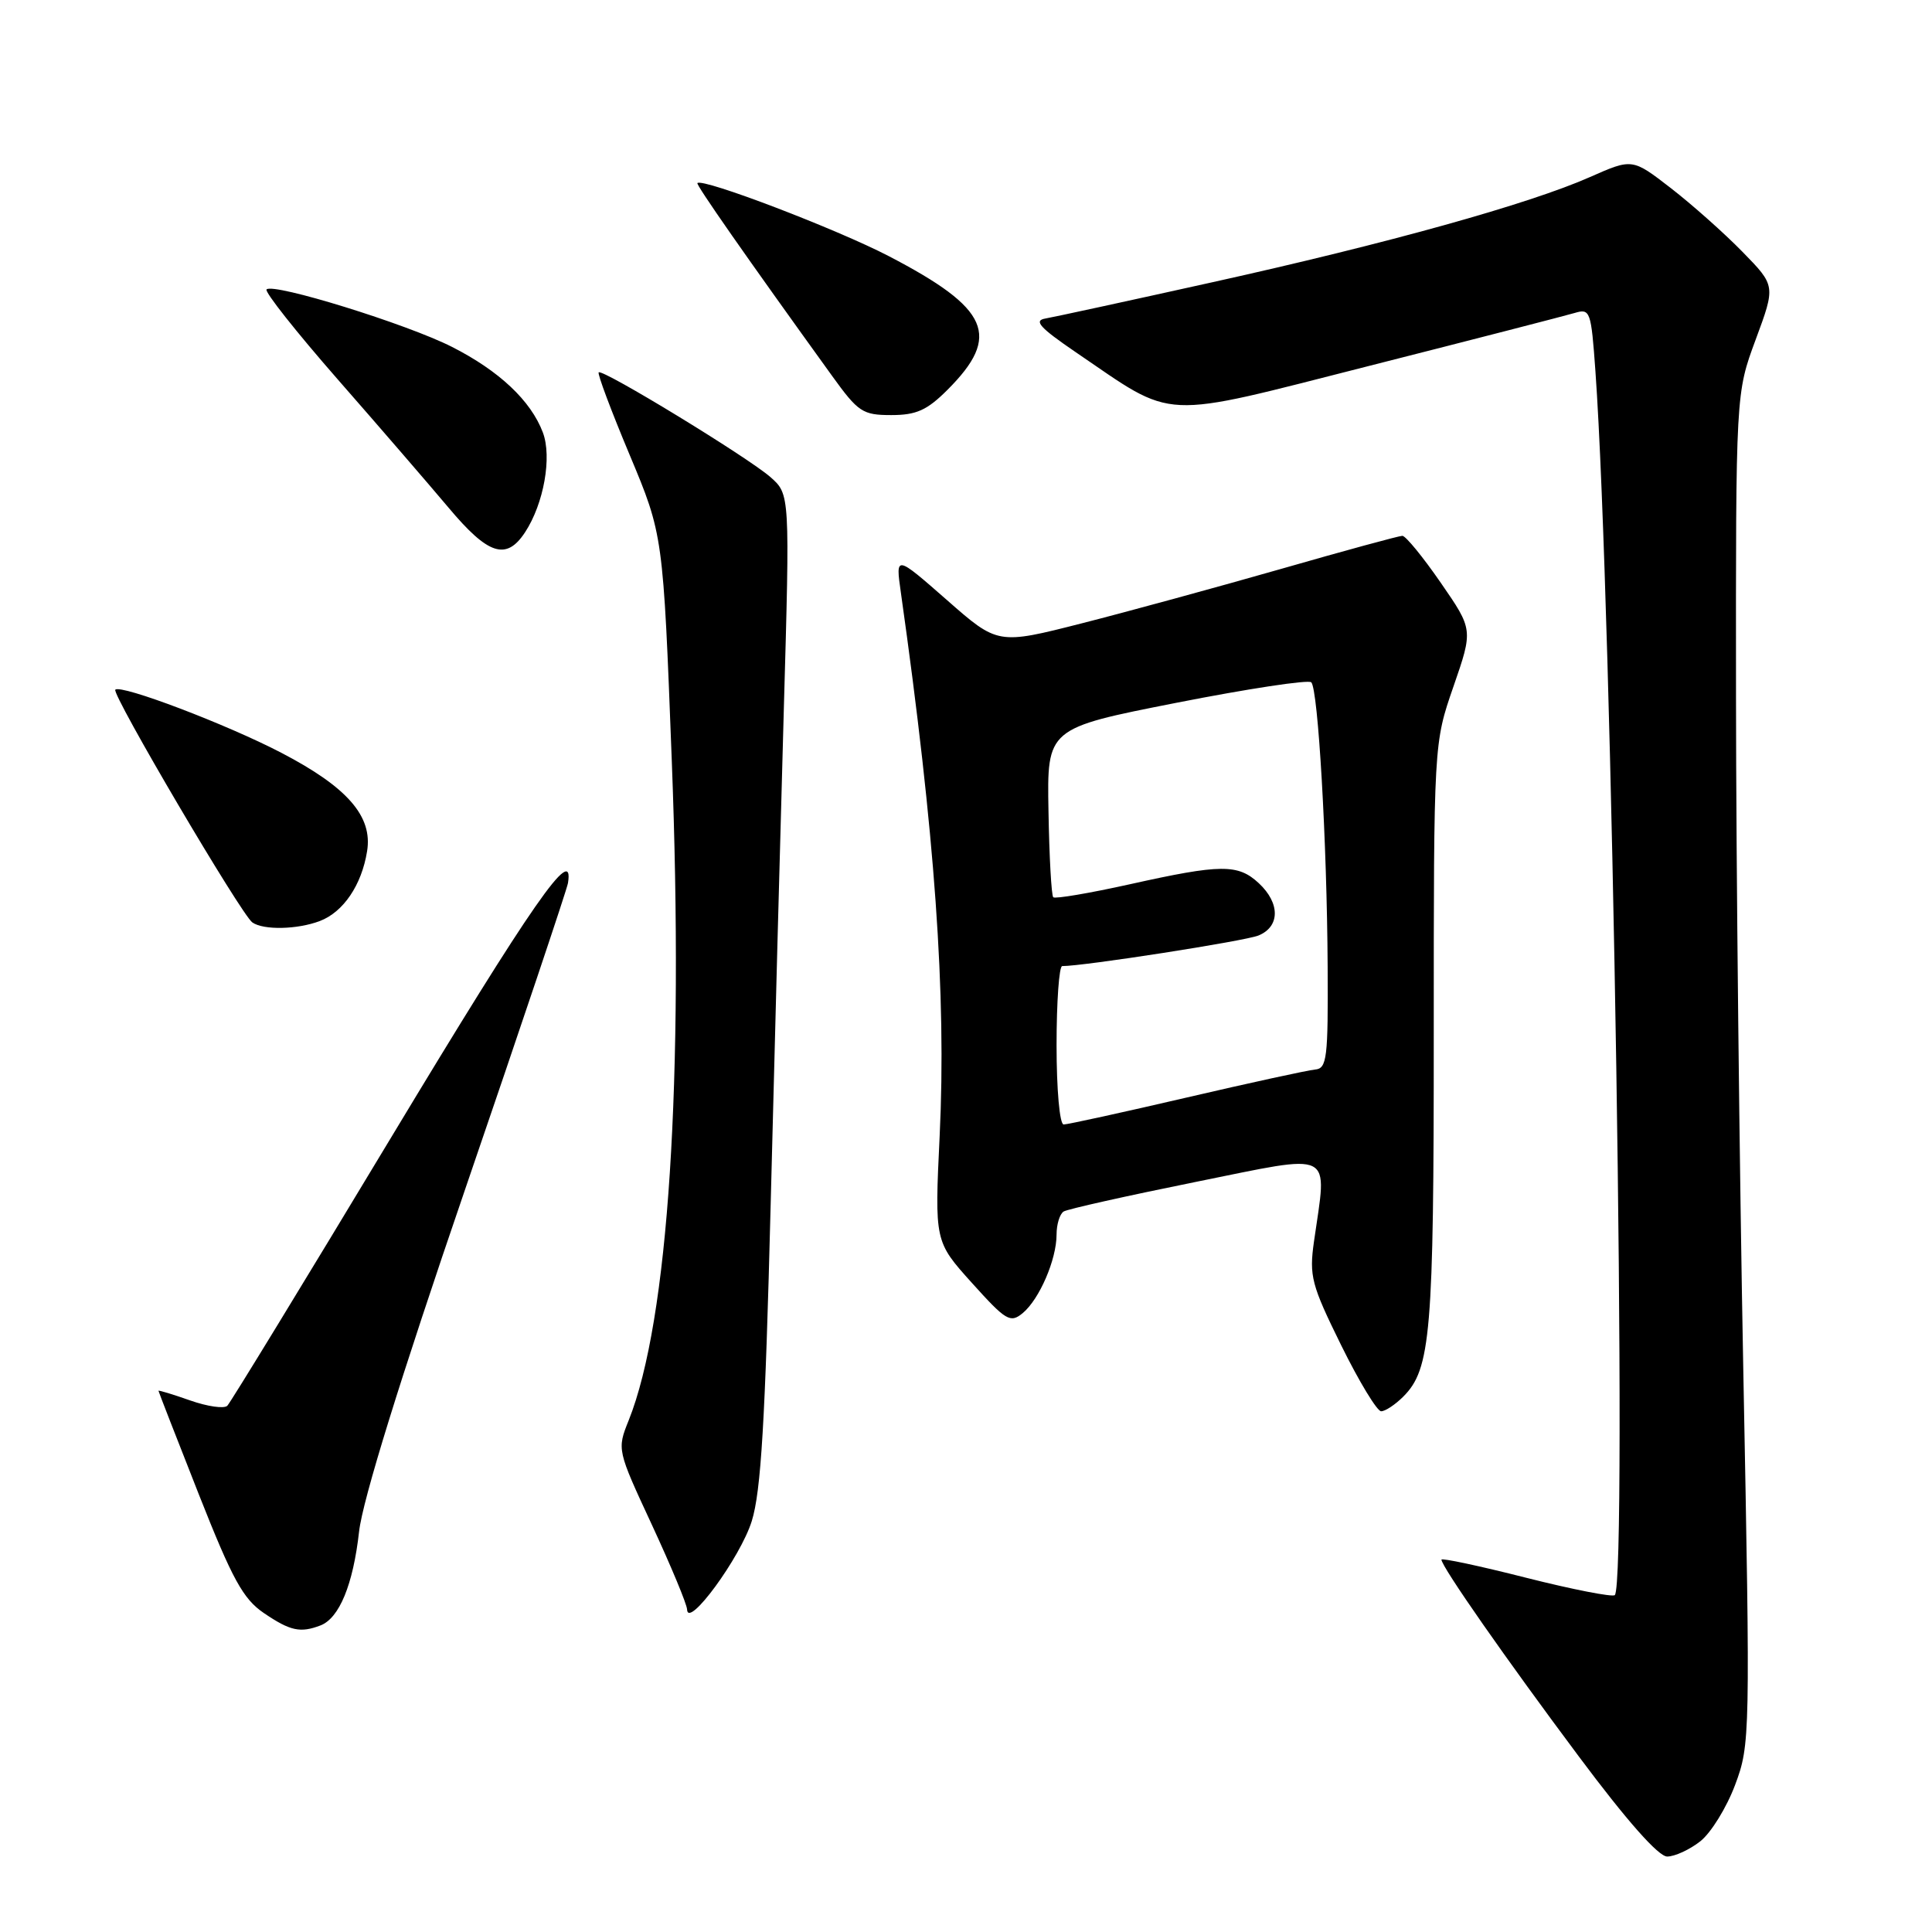 <?xml version="1.0" encoding="UTF-8" standalone="no"?>
<!DOCTYPE svg PUBLIC "-//W3C//DTD SVG 1.1//EN" "http://www.w3.org/Graphics/SVG/1.1/DTD/svg11.dtd" >
<svg xmlns="http://www.w3.org/2000/svg" xmlns:xlink="http://www.w3.org/1999/xlink" version="1.1" viewBox="0 0 256 256">
 <g >
 <path fill="currentColor"
d=" M 225.30 243.98 C 226.72 242.86 228.79 239.50 229.91 236.51 C 231.91 231.17 231.93 230.12 231.00 181.78 C 230.48 154.68 230.04 114.41 230.03 92.31 C 230.00 52.11 230.00 52.11 232.64 44.99 C 235.28 37.86 235.28 37.86 230.89 33.37 C 228.48 30.90 224.20 27.10 221.40 24.93 C 216.29 20.98 216.29 20.98 210.68 23.46 C 202.62 27.03 183.85 32.26 160.64 37.40 C 149.56 39.86 139.60 42.02 138.50 42.21 C 136.93 42.48 137.80 43.43 142.50 46.64 C 155.93 55.77 153.20 55.65 181.51 48.46 C 195.26 44.97 207.47 41.82 208.65 41.47 C 210.71 40.85 210.83 41.20 211.40 49.16 C 213.64 80.42 215.68 209.63 213.97 211.36 C 213.68 211.65 208.39 210.62 202.22 209.06 C 196.05 207.49 191.00 206.42 191.00 206.66 C 191.00 207.57 199.57 219.85 209.21 232.75 C 215.55 241.25 219.75 246.00 220.91 246.00 C 221.91 246.00 223.89 245.09 225.30 243.98 Z  M 42.46 215.38 C 44.96 214.42 46.79 209.98 47.58 202.94 C 48.05 198.77 53.01 182.75 61.66 157.51 C 69.01 136.06 75.13 117.83 75.26 117.01 C 76.11 111.66 70.58 119.60 51.96 150.50 C 40.37 169.75 30.54 185.85 30.12 186.27 C 29.70 186.69 27.48 186.37 25.18 185.56 C 22.88 184.75 21.00 184.18 21.00 184.29 C 21.01 184.41 23.41 190.57 26.34 198.00 C 30.80 209.29 32.21 211.87 34.98 213.75 C 38.46 216.11 39.79 216.40 42.46 215.38 Z  M 99.61 201.56 C 100.84 197.62 101.39 188.34 102.12 159.50 C 102.63 139.15 103.42 109.68 103.86 94.00 C 104.67 65.50 104.67 65.50 102.09 63.22 C 99.09 60.59 79.83 48.84 79.33 49.34 C 79.14 49.53 80.99 54.45 83.43 60.27 C 87.87 70.87 87.87 70.87 89.01 100.68 C 90.65 143.20 88.58 175.02 83.31 188.19 C 81.75 192.07 81.76 192.11 86.38 202.05 C 88.92 207.53 91.02 212.57 91.04 213.26 C 91.13 215.90 98.11 206.37 99.61 201.56 Z  M 185.94 185.06 C 189.59 181.41 189.99 176.66 189.98 137.00 C 189.98 98.50 189.98 98.50 192.59 90.97 C 195.20 83.43 195.20 83.43 190.91 77.22 C 188.55 73.80 186.26 71.00 185.82 71.00 C 185.38 71.00 178.15 72.97 169.76 75.38 C 161.37 77.78 149.48 81.03 143.36 82.59 C 132.21 85.43 132.21 85.43 125.44 79.48 C 118.66 73.54 118.66 73.54 119.37 78.52 C 123.89 110.49 125.41 131.78 124.51 150.50 C 123.84 164.50 123.84 164.50 128.78 169.99 C 133.31 175.02 133.87 175.35 135.52 173.99 C 137.73 172.15 140.00 166.89 140.00 163.59 C 140.00 162.23 140.42 160.86 140.94 160.53 C 141.46 160.21 149.34 158.45 158.44 156.61 C 177.09 152.85 175.86 152.23 174.11 164.50 C 173.46 169.09 173.76 170.23 177.71 178.25 C 180.08 183.06 182.47 187.00 183.01 187.00 C 183.55 187.00 184.87 186.13 185.94 185.06 Z  M 42.38 122.04 C 45.49 120.86 47.92 117.28 48.64 112.80 C 49.40 108.17 46.04 104.31 37.28 99.75 C 30.05 95.98 16.02 90.65 15.28 91.39 C 14.74 91.93 31.98 121.21 33.44 122.23 C 34.93 123.27 39.41 123.17 42.38 122.04 Z  M 69.58 70.52 C 72.06 66.73 73.16 60.55 71.93 57.30 C 70.34 53.09 66.14 49.14 59.90 45.97 C 53.95 42.94 36.22 37.45 35.32 38.35 C 35.02 38.64 39.24 43.97 44.68 50.19 C 50.13 56.41 56.76 64.09 59.42 67.25 C 64.70 73.55 67.09 74.32 69.58 70.52 Z  M 125.54 51.66 C 132.70 44.50 131.12 40.89 117.79 33.95 C 110.89 30.36 93.10 23.56 92.41 24.26 C 92.20 24.47 98.80 33.93 110.25 49.80 C 113.72 54.61 114.30 55.00 118.10 55.00 C 121.42 55.00 122.84 54.36 125.54 51.66 Z  M 140.00 138.50 C 140.00 132.72 140.34 128.00 140.75 128.01 C 143.54 128.03 164.93 124.70 166.75 123.96 C 169.62 122.79 169.64 119.68 166.81 117.04 C 164.05 114.46 161.79 114.48 149.75 117.16 C 144.39 118.35 139.80 119.13 139.56 118.89 C 139.32 118.65 139.03 113.51 138.93 107.48 C 138.73 96.50 138.73 96.50 155.90 93.12 C 165.35 91.26 173.38 90.04 173.75 90.41 C 174.66 91.33 175.83 111.55 175.92 128.04 C 175.99 140.24 175.83 141.59 174.25 141.72 C 173.29 141.81 165.61 143.48 157.19 145.44 C 148.77 147.40 141.45 149.00 140.94 149.00 C 140.41 149.00 140.00 144.37 140.00 138.50 Z "/>
</g>
</svg>
